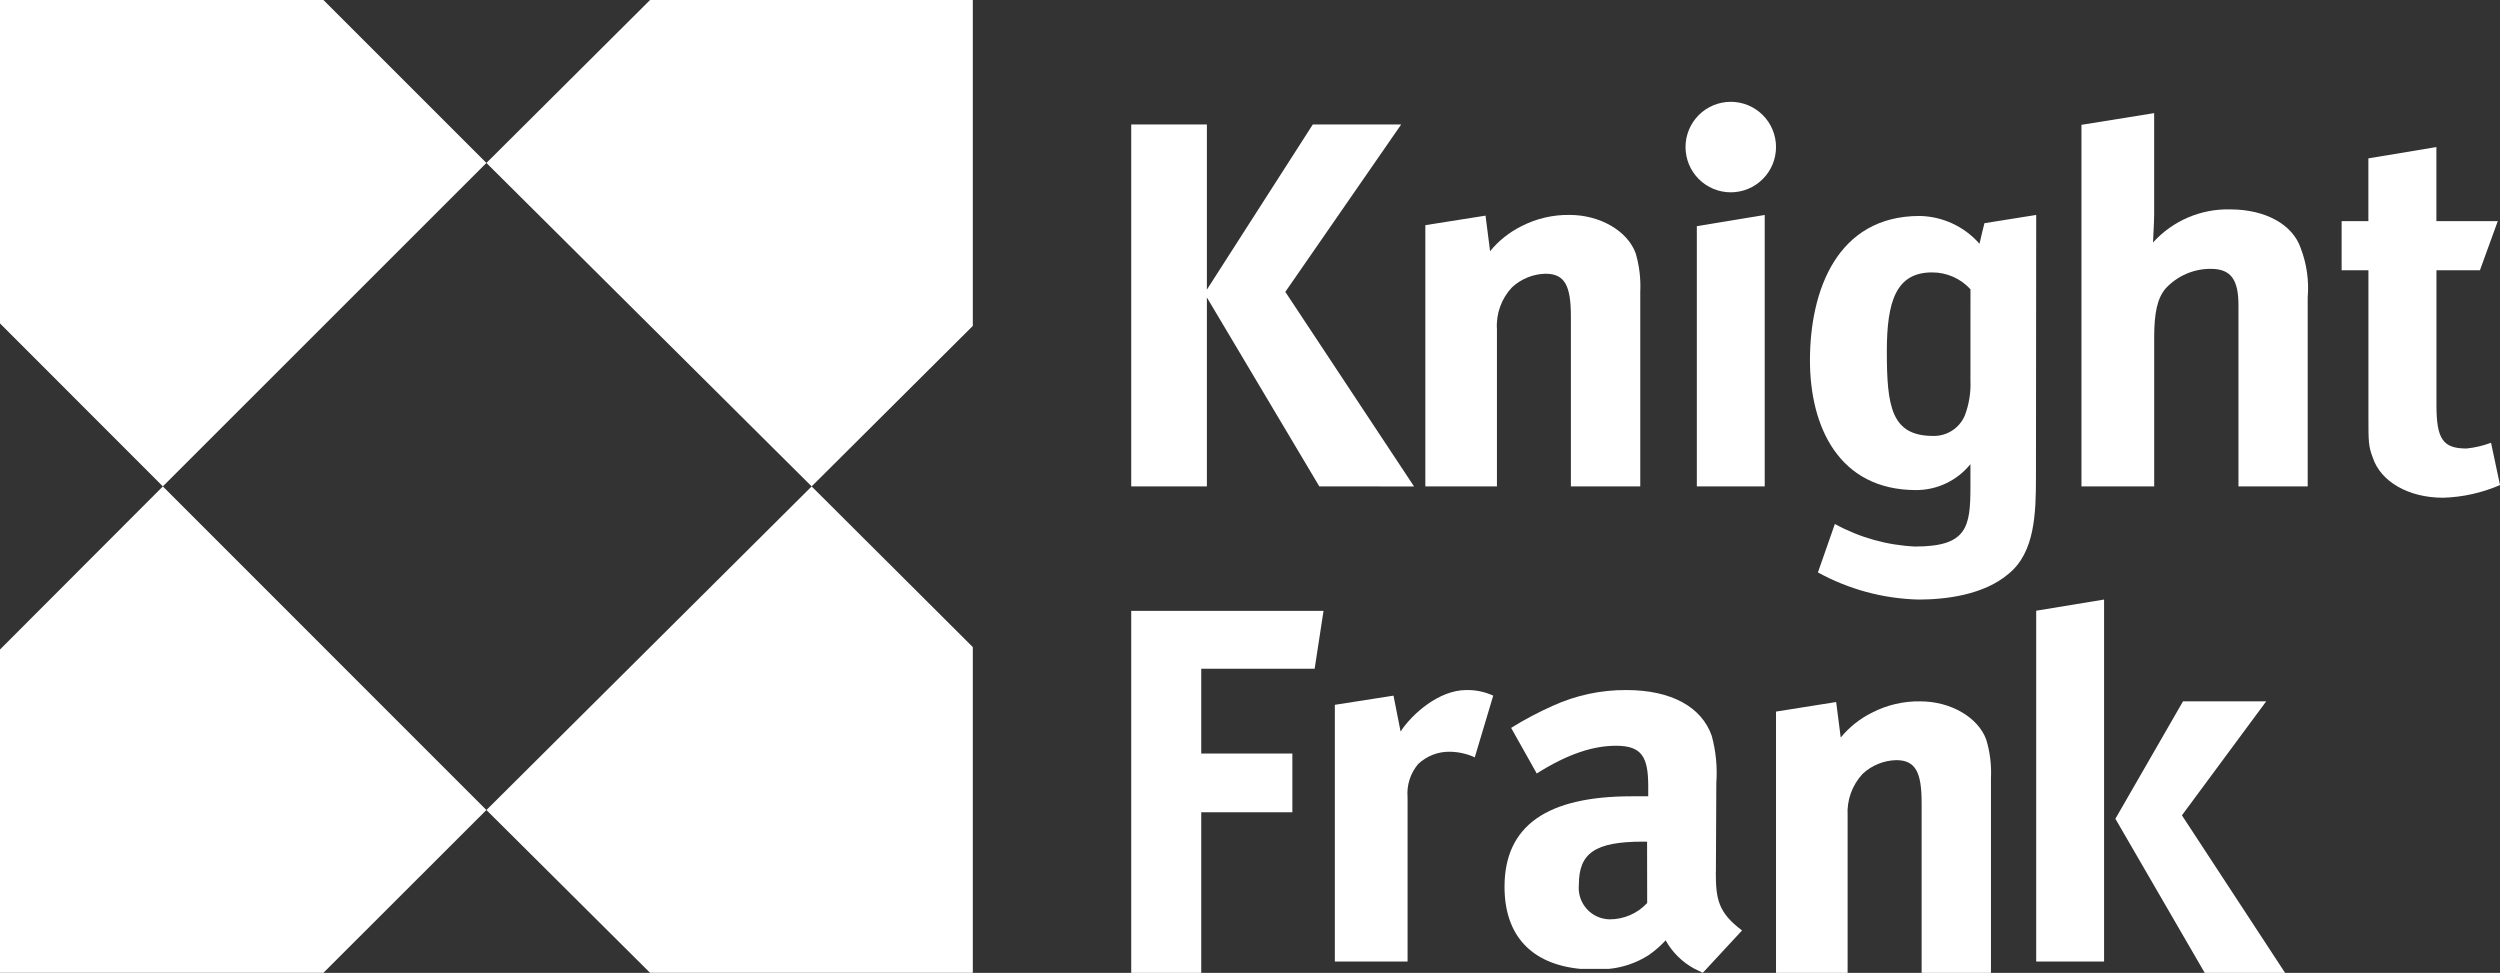 <svg xmlns="http://www.w3.org/2000/svg" xmlns:xlink="http://www.w3.org/1999/xlink" viewBox="813.012 5714.197 219.988 85.606"><rect x="813.012" y="5714.197" width="219.988" height="85.606" fill="#333333" stroke="none"/><defs><style>.a,.b{fill:none;}.a{clip-rule:evenodd;}.c{clip-path:url(#a);}.d{clip-path:url(#b);}.e{fill:#fff;}.f{clip-path:url(#c);}.g{clip-path:url(#e);}.h{clip-path:url(#g);}.i{clip-path:url(#i);}.j{clip-path:url(#k);}.k{clip-path:url(#m);}.l{clip-path:url(#o);}.m{clip-path:url(#q);}.n{clip-path:url(#s);}.o{clip-path:url(#u);}.p{clip-path:url(#w);}.q{clip-path:url(#y);}.r{clip-path:url(#aa);}.s{clip-path:url(#ac);}.t{clip-path:url(#ae);}.u{clip-path:url(#ag);}</style><clipPath id="a"><path class="a" d="M220.936-43.258l-.789-3.721a8.7,8.7,0,0,1-2.153.506c-2.067,0-2.65-.806-2.65-3.823V-62.159h3.826l1.569-4.32h-5.4V-73l-5.985.995v5.526H207v4.32h2.358v12.867c0,2.22,0,2.616.386,3.625.691,2.108,3.14,3.525,6.183,3.525a13.575,13.575,0,0,0,5.009-1.116" transform="translate(-207 73)"/></clipPath><clipPath id="b"><path class="b" d="M-610,451.274H823.408V-3403H-610Z" transform="translate(610 3403)"/></clipPath><clipPath id="c"><path class="a" d="M0-86v28.459L14.33-43.2,42.8-71.661,28.459-86Z" transform="translate(0 86)"/></clipPath><clipPath id="e"><path class="a" d="M0-28.649V-.2H28.459L42.8-14.525,14.33-43Z" transform="translate(0 43)"/></clipPath><clipPath id="g"><path class="a" d="M43-14.525,57.4-.2H85.8V-28.863L71.618-43Z" transform="translate(-43 43)"/></clipPath><clipPath id="i"><path class="a" d="M57.4-86,43-71.661,71.618-43.2,85.8-57.322V-86Z" transform="translate(-43 86)"/></clipPath><clipPath id="k"><path class="a" d="M124.886-43.146,113.56-60.267,123.757-75H115.98l-9.322,14.535V-75H100v31.853h6.658V-59.775l9.895,16.628Z" transform="translate(-100 75)"/></clipPath><clipPath id="m"><path class="a" d="M144.913-43.11V-60.228a10.313,10.313,0,0,0-.4-3.385C143.8-65.6,141.358-67,138.711-67a8.946,8.946,0,0,0-4.27,1,8.337,8.337,0,0,0-2.744,2.192l-.4-3.13L126-66.1v22.99h6.3V-56.946a4.915,4.915,0,0,1,1.323-3.68,4.478,4.478,0,0,1,2.952-1.2c1.729,0,2.233,1.1,2.233,3.779V-43.11Z" transform="translate(-126 67)"/></clipPath><clipPath id="o"><path class="a" d="M155.973-43.11V-67L150-66.012v22.9Z" transform="translate(-150 67)"/></clipPath><clipPath id="q"><path class="a" d="M174.122-52.416a7.7,7.7,0,0,1-.5,3.077,2.952,2.952,0,0,1-2.783,1.786c-3.678,0-4.075-2.576-4.075-7.44,0-4.371.795-6.949,3.978-6.949a4.549,4.549,0,0,1,3.382,1.483Zm1.232-13.856s-.337,1.31-.436,1.809a7.183,7.183,0,0,0-5.27-2.446c-7.261,0-9.649,6.558-9.649,12.708,0,5.756,2.486,11.413,9.349,11.413a6.139,6.139,0,0,0,4.773-2.283v1.99c0,3.568-.3,5.26-4.873,5.26a16.229,16.229,0,0,1-7.057-1.984L160.7-35.543a19.368,19.368,0,0,0,8.852,2.388c2.382,0,5.763-.4,7.95-2.286,2.284-1.882,2.384-5.259,2.384-8.537L179.908-67Z" transform="translate(-160 67)"/></clipPath><clipPath id="s"><path class="a" d="M203.908-43.151V-59.779a9.767,9.767,0,0,0-.611-4.329c-.713-2.116-3.146-3.42-6.2-3.42a8.855,8.855,0,0,0-6.8,2.912c0-.3.1-1.711.1-2.419V-76L184-74.97v31.819h6.4v-13.1c0-2.2.285-3.481,1.018-4.331a5.371,5.371,0,0,1,3.961-1.715c1.824,0,2.437,1.006,2.437,3.221v15.922Z" transform="translate(-184 76)"/></clipPath><clipPath id="u"><path class="a" d="M156.963-73.018a3.982,3.982,0,0,1-3.981,3.982A3.982,3.982,0,0,1,149-73.018,3.981,3.981,0,0,1,152.983-77a3.981,3.981,0,0,1,3.981,3.982" transform="translate(-149 77)"/></clipPath><clipPath id="w"><path class="a" d="M142.218-4.824a2.766,2.766,0,0,1-2.676-3.051c0-2.755,1.384-3.786,5.649-3.786h.353l.009,5.4a4.485,4.485,0,0,1-3.335,1.437M151.6-8.959l.037-7.873a12.4,12.4,0,0,0-.4-4.131c-.891-2.557-3.564-4.037-7.528-4.037a15.366,15.366,0,0,0-6.445,1.378,30.555,30.555,0,0,0-3.684,1.95l2.255,4.013c2.786-1.755,5-2.439,6.978-2.439,2.282,0,2.832,1,2.832,3.563v.884H144.2c-7.436,0-11.2,2.562-11.2,7.969,0,4.216,2.3,6.8,6.681,7.219h2.49a7.906,7.906,0,0,0,3.514-1.212,9.12,9.12,0,0,0,1.491-1.3,6.363,6.363,0,0,0,2.55,2.507l.718.348.327-.348L153.9-3.846c-2.084-1.57-2.307-2.721-2.307-5.114" transform="translate(-133 25)"/></clipPath><clipPath id="y"><path class="a" d="M116.922-32H100V-.146h6.161v-14.13h8.018v-5.167h-8.018v-7.463h9.979Z" transform="translate(-100 32)"/></clipPath><clipPath id="aa"><path class="a" d="M131.936-24.508A5.417,5.417,0,0,0,129.559-25c-2.369,0-4.745,2.073-5.774,3.649l-.623-3.157L118-23.7V-1.11h6.4V-15.55a4.018,4.018,0,0,1,.928-2.936,3.96,3.96,0,0,1,2.811-1.086,5.421,5.421,0,0,1,2.174.494Z" transform="translate(-118 25)"/></clipPath><clipPath id="ac"><path class="a" d="M180-32.017V-1.146h5.973V-33Z" transform="translate(-180 33)"/></clipPath><clipPath id="ae"><path class="a" d="M192.855-13.971,200.27-24H192.95L187-13.669,194.86-.11h7.072Z" transform="translate(-187 24)"/></clipPath><clipPath id="ag"><path class="a" d="M169.814-.11V-15.04c0-2.684-.51-3.787-2.238-3.787a4.492,4.492,0,0,0-2.949,1.2A4.965,4.965,0,0,0,163.3-13.94V-.11H157V-23.1l5.293-.841.4,3.126A8.3,8.3,0,0,1,165.437-23a8.908,8.908,0,0,1,4.27-1c2.643,0,5.086,1.394,5.8,3.387a10.131,10.131,0,0,1,.407,3.38V-.11Z" transform="translate(-157 24)"/></clipPath></defs><g transform="translate(813.012 5714.197)"><g class="c" transform="translate(206.052 12.94)"><g class="d" transform="translate(-813.26 -3314.755)"><path class="e" d="M202-78h23.89v40.812H202Z" transform="translate(606.283 3387.778)"/></g></g><g class="f"><g class="d" transform="translate(-607.207 -3301.815)"><path class="e" d="M-5-91H47.757v52.757H-5Z" transform="translate(607.23 3387.838)"/></g></g><g class="g" transform="translate(0 42.803)"><g class="d" transform="translate(-607.207 -3344.618)"><path class="e" d="M-5-48H47.757V4.757H-5Z" transform="translate(607.23 3387.641)"/></g></g><g class="h" transform="translate(42.803 42.803)"><g class="d" transform="translate(-650.011 -3344.618)"><path class="e" d="M38-48H90.757V4.757H38Z" transform="translate(607.034 3387.641)"/></g></g><g class="i" transform="translate(42.803)"><g class="d" transform="translate(-650.011 -3301.815)"><path class="e" d="M38-91H90.757v52.757H38Z" transform="translate(607.034 3387.838)"/></g></g><g class="j" transform="translate(99.542 10.95)"><g class="d" transform="translate(-706.75 -3312.764)"><path class="e" d="M95-80h34.84v41.808H95Z" transform="translate(606.773 3387.788)"/></g></g><g class="k" transform="translate(125.423 18.913)"><g class="d" transform="translate(-732.631 -3320.728)"><path class="e" d="M121-72h28.867v33.844H121Z" transform="translate(606.654 3387.751)"/></g></g><g class="l" transform="translate(149.313 18.913)"><g class="d" transform="translate(-756.521 -3320.728)"><path class="e" d="M145-72h15.927v33.844H145Z" transform="translate(606.544 3387.751)"/></g></g><g class="m" transform="translate(159.268 18.913)"><g class="d" transform="translate(-766.475 -3320.728)"><path class="e" d="M155-72h29.863v43.8H155Z" transform="translate(606.498 3387.751)"/></g></g><g class="n" transform="translate(183.158 9.954)"><g class="d" transform="translate(-790.365 -3311.769)"><path class="e" d="M179-81h29.863v42.8H179Z" transform="translate(606.388 3387.792)"/></g></g><g class="o" transform="translate(148.318 8.959)"><g class="d" transform="translate(-755.525 -3310.774)"><path class="e" d="M144-82h17.918v17.918H144Z" transform="translate(606.548 3387.797)"/></g></g><g class="p" transform="translate(132.391 60.721)"><g class="d" transform="translate(-739.599 -3362.535)"><path class="e" d="M128-30h30.858V4.84H128Z" transform="translate(606.621 3387.559)"/></g></g><g class="q" transform="translate(99.542 53.753)"><g class="d" transform="translate(-706.75 -3355.568)"><path class="e" d="M95-37h26.876V4.808H95Z" transform="translate(606.773 3387.591)"/></g></g><g class="r" transform="translate(117.46 60.721)"><g class="d" transform="translate(-724.667 -3362.535)"><path class="e" d="M113-30h23.89V3.844H113Z" transform="translate(606.69 3387.559)"/></g></g><g class="s" transform="translate(179.176 52.757)"><g class="d" transform="translate(-786.383 -3354.572)"><path class="e" d="M175-38h15.927V3.808H175Z" transform="translate(606.406 3387.595)"/></g></g><g class="t" transform="translate(186.144 61.716)"><g class="d" transform="translate(-793.351 -3363.531)"><path class="e" d="M182-29h24.886V4.844H182Z" transform="translate(606.374 3387.554)"/></g></g><g class="u" transform="translate(156.281 61.716)"><g class="d" transform="translate(-763.489 -3363.531)"><path class="e" d="M152-29h28.867V4.844H152Z" transform="translate(606.512 3387.554)"/></g></g></g></svg>